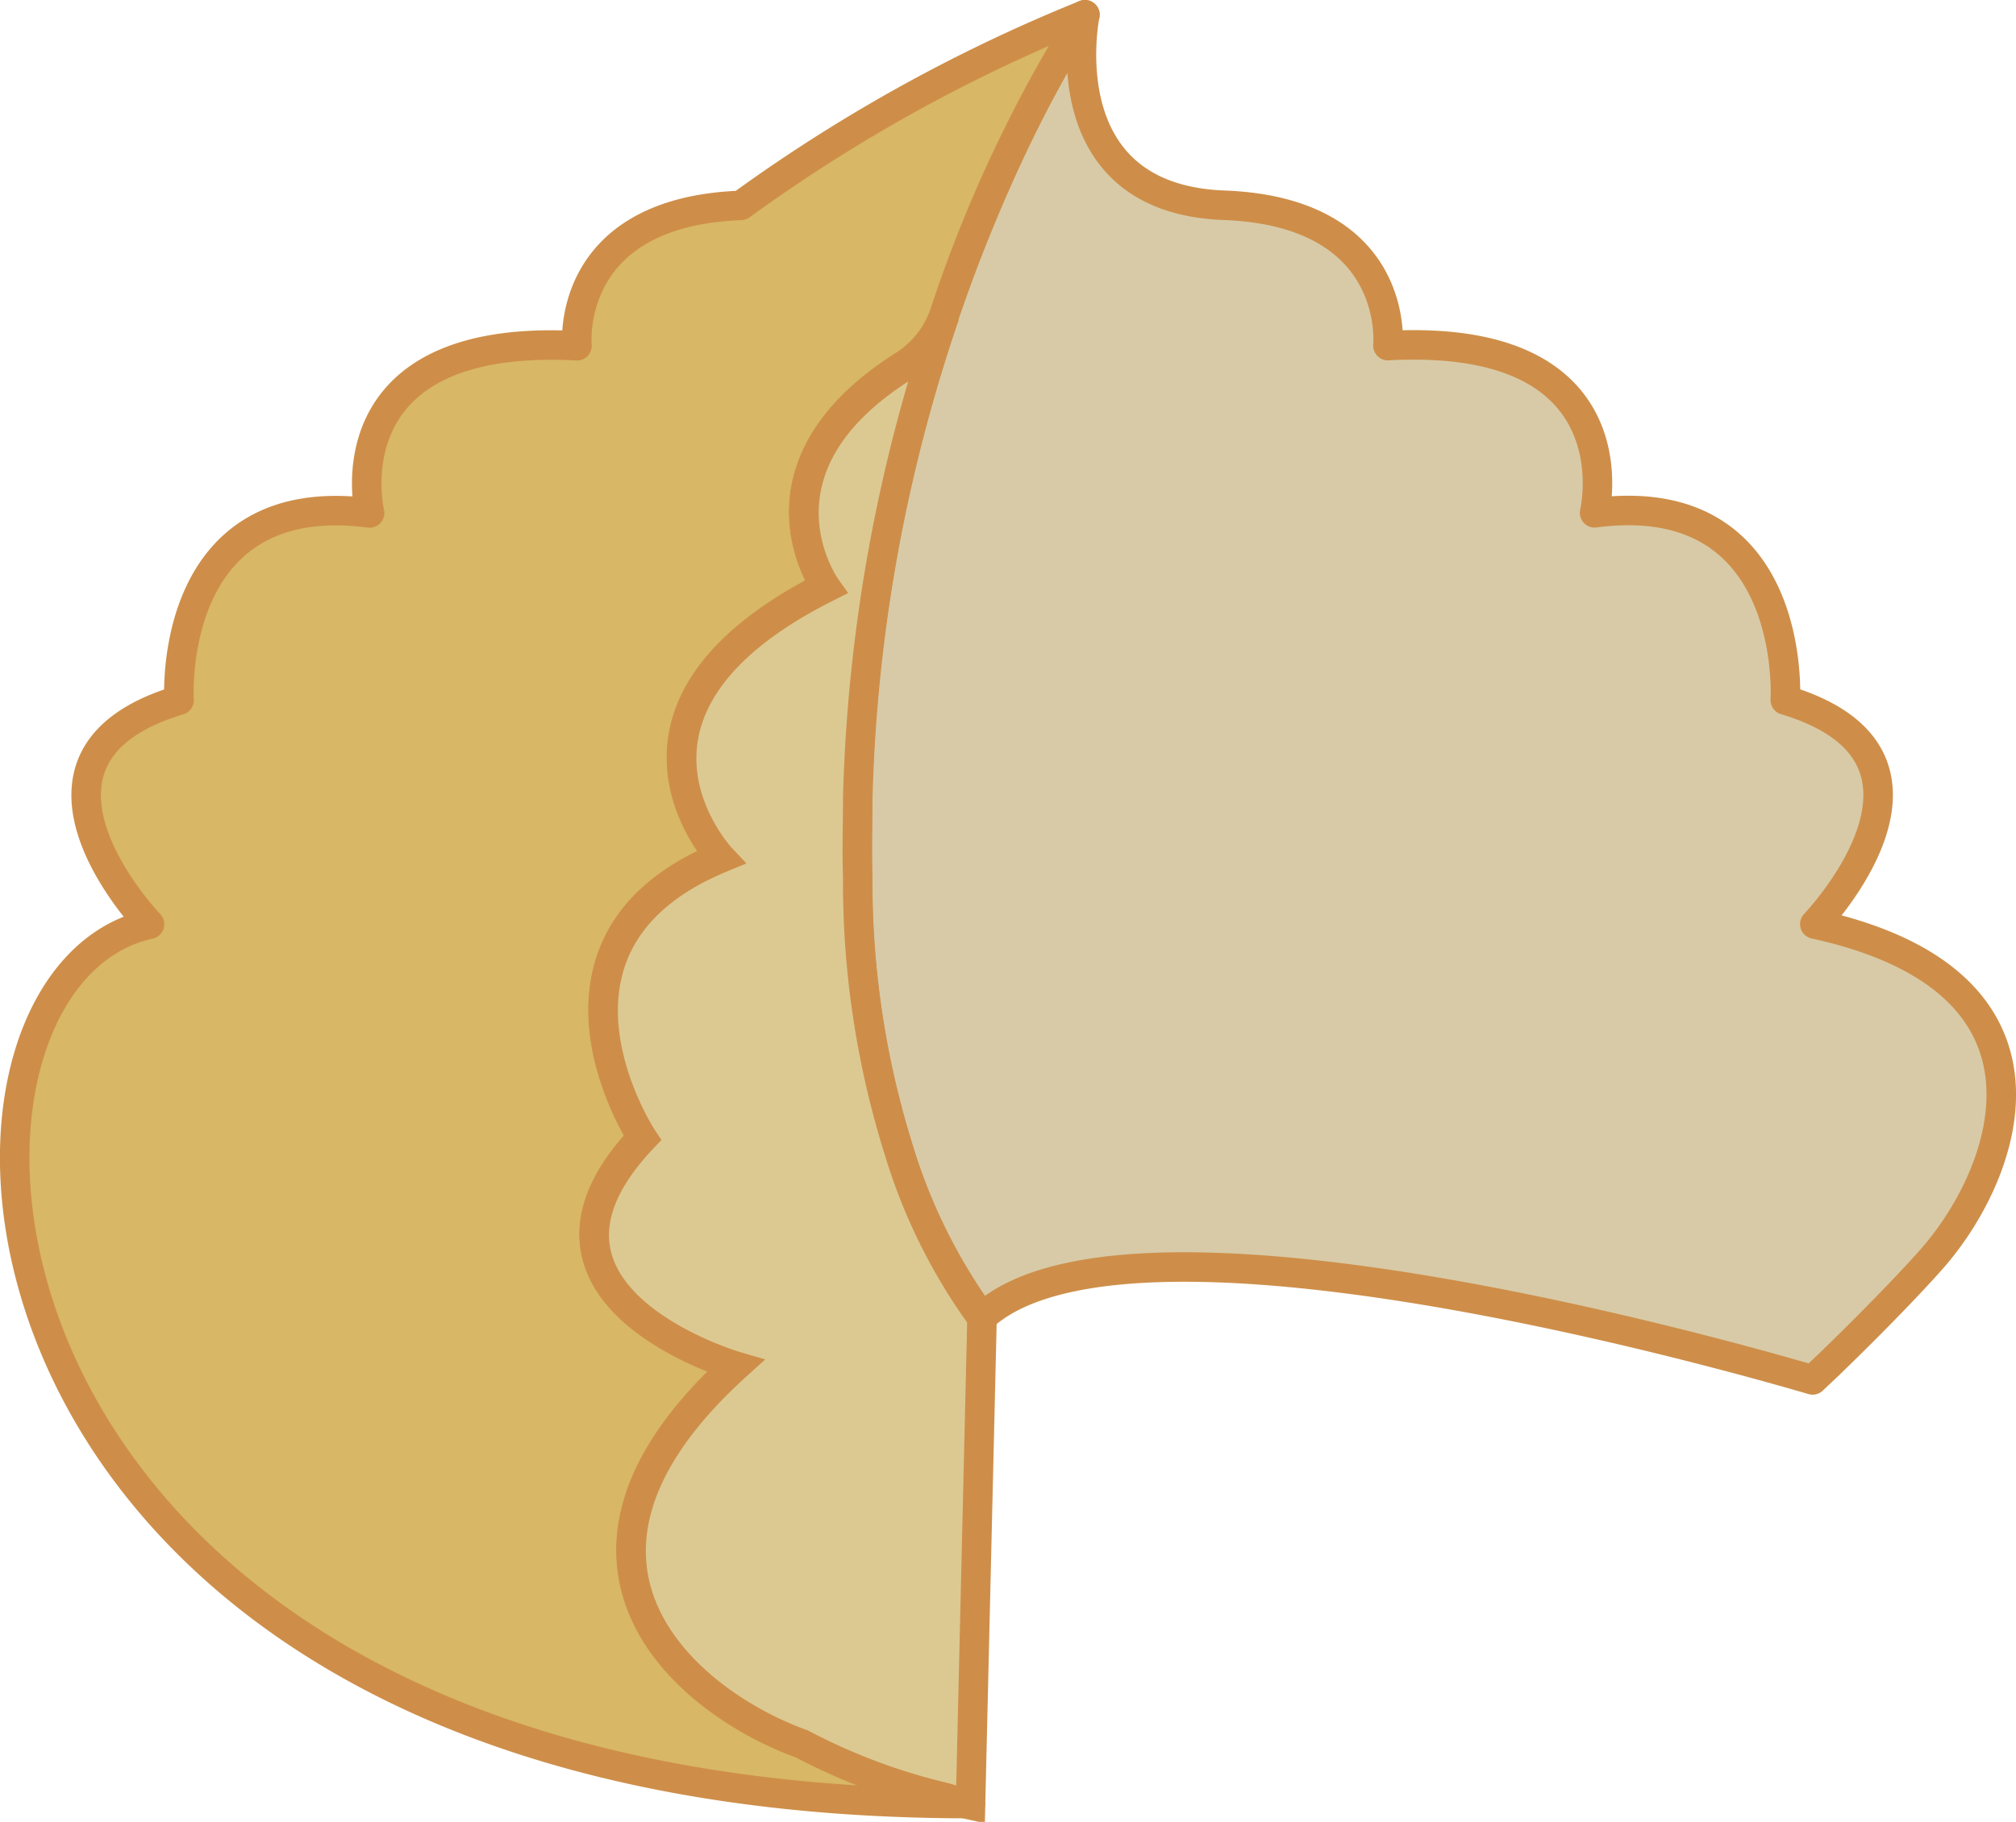 <svg xmlns="http://www.w3.org/2000/svg" viewBox="0 0 136.58 123.46"><defs><style>.cls-1{fill:#d8caa7;}.cls-1,.cls-2,.cls-3{stroke:#ce8e49;stroke-width:2px;}.cls-1,.cls-2{stroke-linecap:round;stroke-linejoin:round;}.cls-2{fill:#d8b766;}.cls-3{fill:#dcc992;stroke-miterlimit:10;}</style></defs><title>CupCakeМонтажная область 42</title><g id="Цвета"><path class="cls-1" d="M66.53,89.26c9.6-8.86,49.09,2.15,56.27,4.25l1.06-1c4-3.86,6.63-6.73,7.24-7.46,5-5.88,9.52-18.57-8.15-22.43,0,0,10.87-11.32-2-15.18,0,0,.9-14.5-12.92-12.69,0,0,2.94-12.24-14-11.33,0,0,.91-9.06-11.1-9.51S73.5,1,73.5,1,58.84,22.57,58.09,54.07c0,1.76-.05,3.54,0,5.33A60.86,60.86,0,0,0,60.91,78,38.43,38.43,0,0,0,66.53,89.26Z"/><path class="cls-2" d="M63.86,121.68c.49.12,1.35.42,1.89.54-70.49,0-73.3-55.73-55.62-59.59,0,0-10.88-11.32,2-15.18,0,0-.91-14.5,12.91-12.69,0,0-2.94-12.24,14.05-11.33,0,0-.91-9.06,11.1-9.51A109.29,109.29,0,0,1,73.5,1,92.5,92.5,0,0,0,64,21.22a6.71,6.71,0,0,1-2.72,3.5h0c-11.1,7-5.32,15-5.32,15-16.54,8.36-7.12,18.32-7.12,18.32-14,5.79-5.31,19-5.31,19C33.45,87.7,49.85,92.49,49.85,92.49c-14.58,13.24-3.42,22.76,4.48,25.6A40.84,40.84,0,0,0,63.86,121.68Z"/><path class="cls-3" d="M60.91,78a37.88,37.88,0,0,0,5.62,11.31l-.78,33c-.54-.12-1.4-.42-1.89-.54a40.84,40.84,0,0,1-9.53-3.59c-7.9-2.84-19.06-12.36-4.48-25.6,0,0-16.4-4.79-6.31-15.44,0,0-8.72-13.2,5.31-19,0,0-9.42-10,7.12-18.32,0,0-5.78-8.06,5.32-15h0A6.69,6.69,0,0,0,64,21.37a109.87,109.87,0,0,0-5.89,32.7c0,1.76-.06,3.54,0,5.32A60.76,60.76,0,0,0,60.91,78Z"/></g></svg>